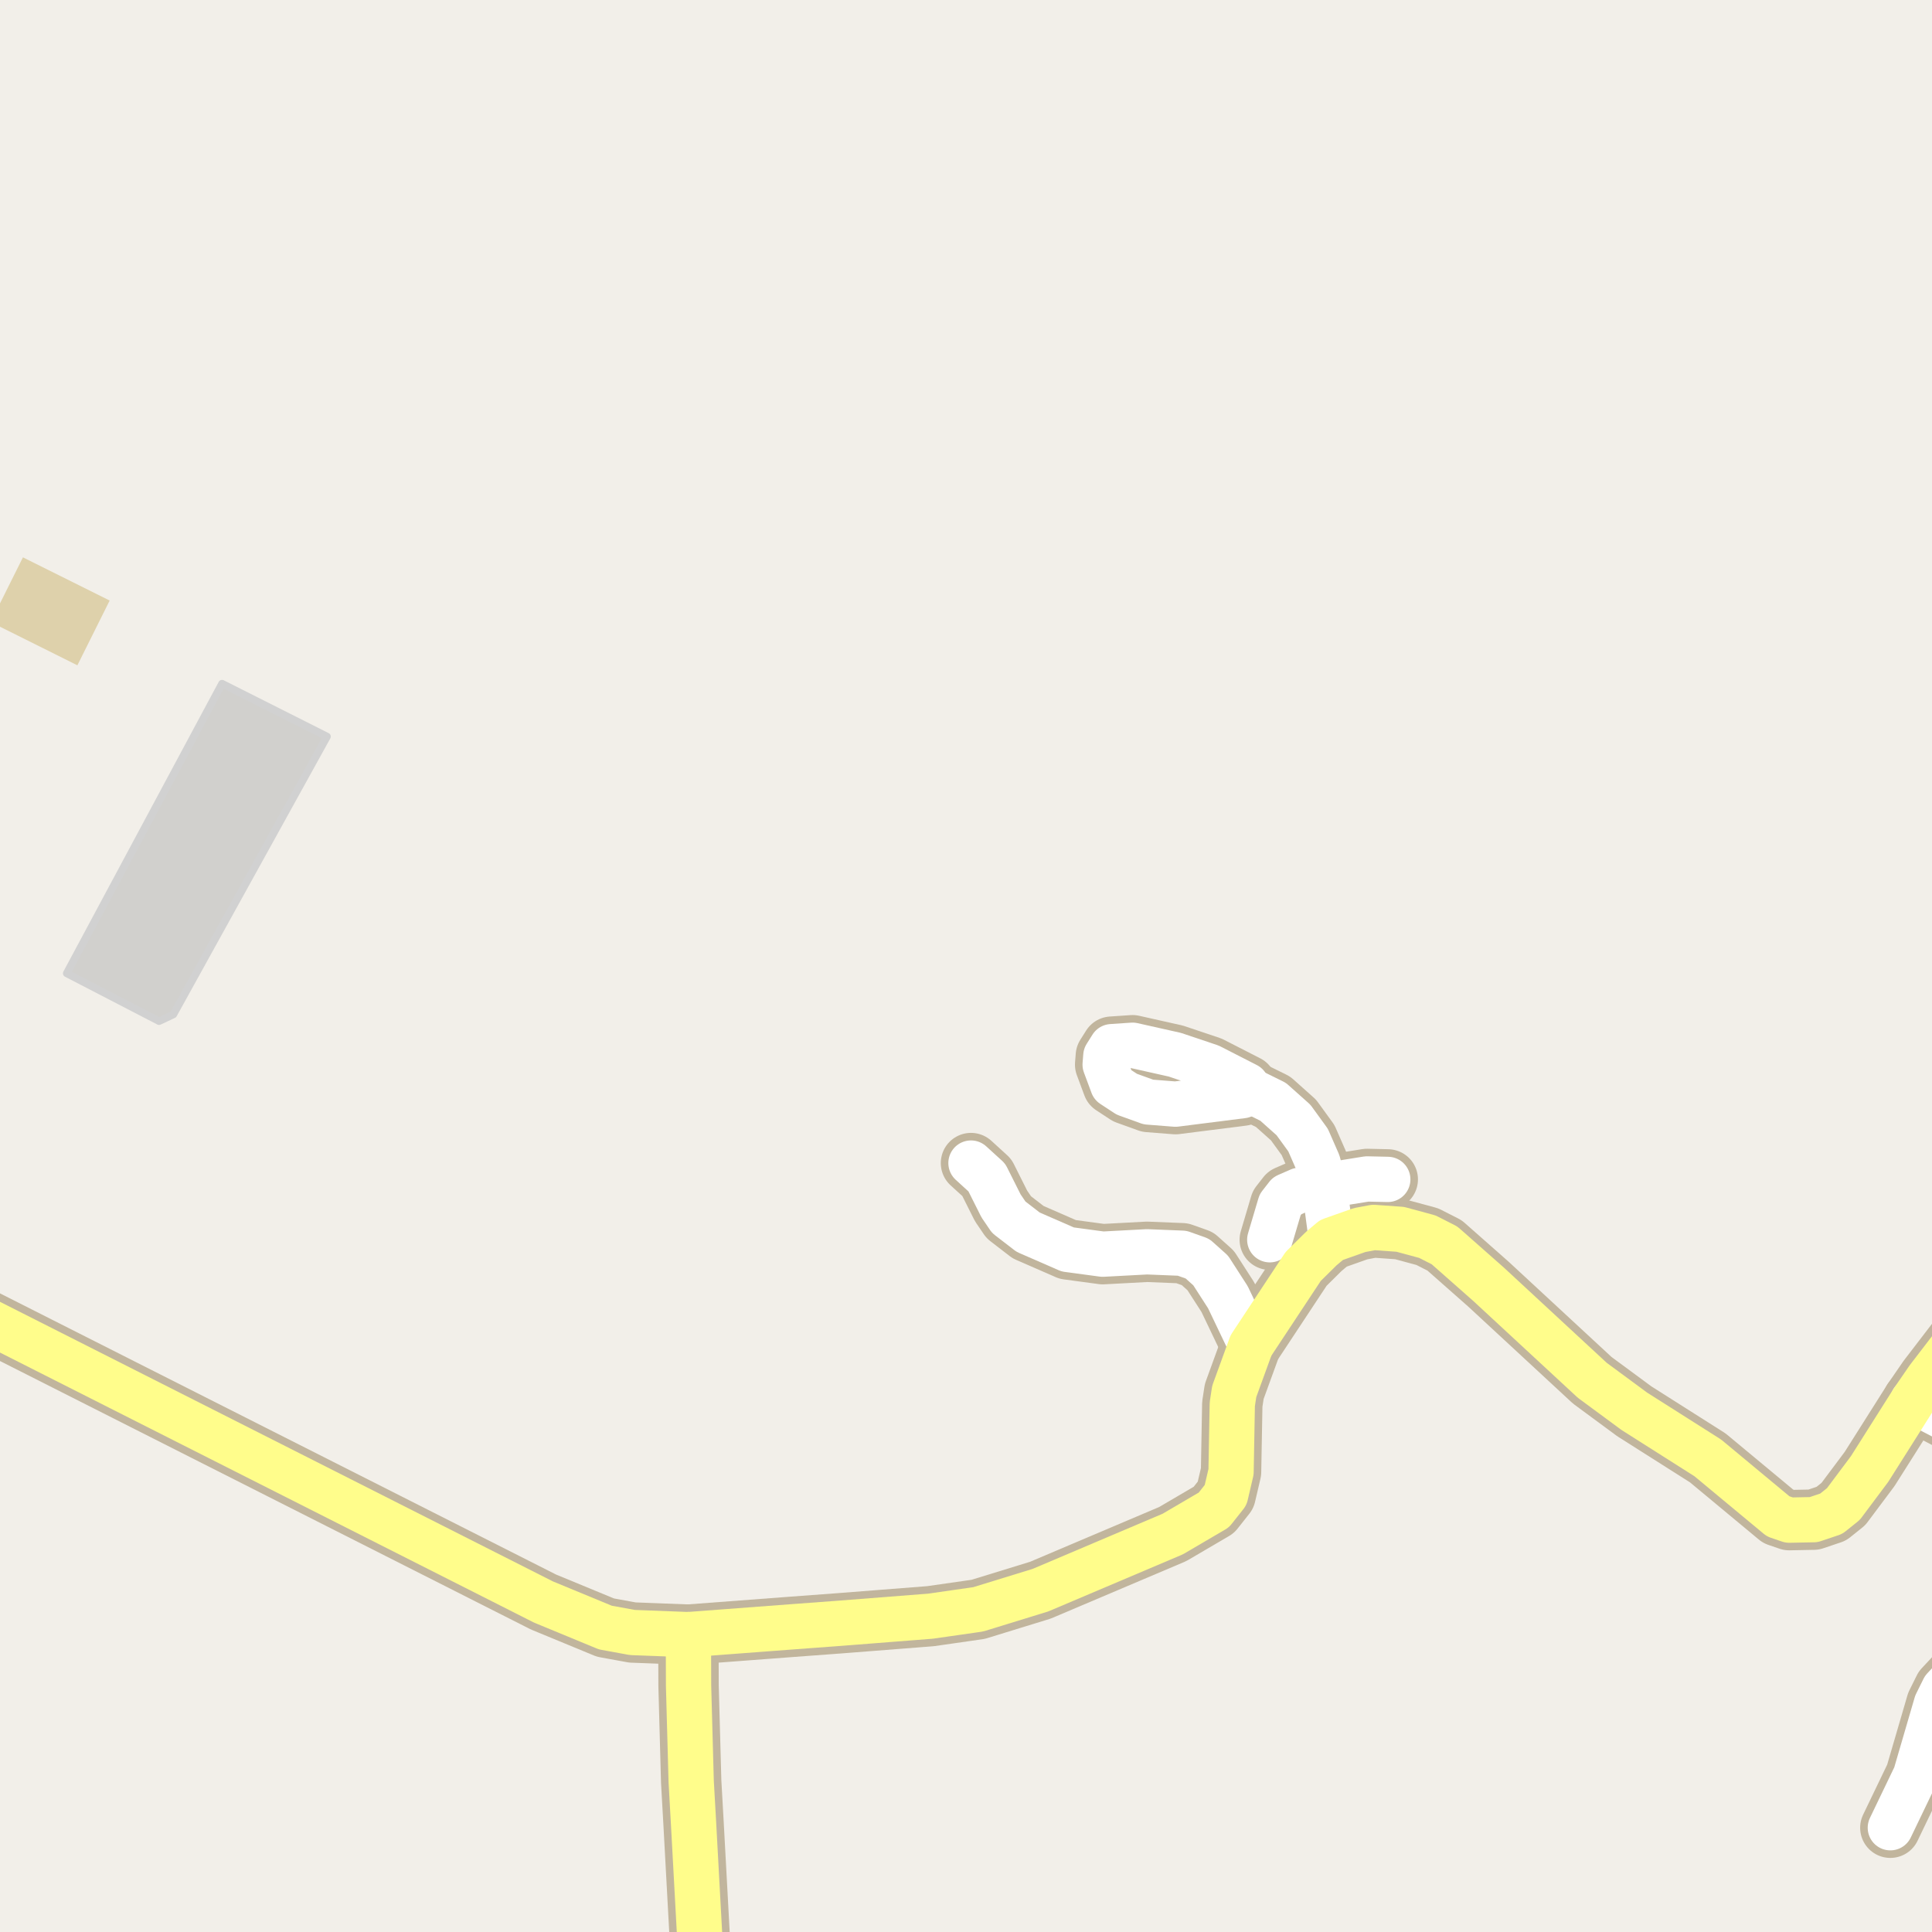 <?xml version="1.0" encoding="UTF-8"?>
<svg xmlns="http://www.w3.org/2000/svg" xmlns:xlink="http://www.w3.org/1999/xlink" width="256pt" height="256pt" viewBox="0 0 256 256" version="1.1">
<g id="surface2">
<rect x="0" y="0" width="256" height="256" style="fill:rgb(94.902%,93.725%,91.373%);fill-opacity:1;stroke:none;"/>
<path style=" stroke:none;fill-rule:evenodd;fill:rgb(81.961%,81.569%,80.392%);fill-opacity:1;" d="M 8.84 128.973 L 21.078 135.312 L 22.969 134.422 L 43.332 97.594 L 29.422 90.586 Z M 8.84 128.973 "/>
<path style="fill:none;stroke-width:1;stroke-linecap:round;stroke-linejoin:round;stroke:rgb(81.961%,81.961%,81.961%);stroke-opacity:1;stroke-miterlimit:10;" d="M 8.84 128.973 L 21.078 135.312 L 22.969 134.422 L 43.332 97.594 L 29.422 90.586 L 8.84 128.973 "/>
<path style=" stroke:none;fill-rule:evenodd;fill:rgb(87.059%,81.961%,67.059%);fill-opacity:1;" d="M -1.234 82.43 L 10.254 88.156 L 14.531 79.574 L 3.039 73.852 Z M -1.234 82.43 "/>
<path style=" stroke:none;fill-rule:evenodd;fill:rgb(60%,70.196%,80%);fill-opacity:1;" d="M -4 259 L 259 259 L 259 -4 L 259 259 Z M -4 259 "/>
<path style="fill:none;stroke-width:1;stroke-linecap:round;stroke-linejoin:round;stroke:rgb(70.196%,77.647%,83.137%);stroke-opacity:1;stroke-miterlimit:10;" d="M -4 259 L 259 259 L 259 -4 L 259 259 L -4 259 "/>
<path style=" stroke:none;fill-rule:evenodd;fill:rgb(60%,70.196%,80%);fill-opacity:1;" d="M -4 259 L 259 259 L 259 -4 L 259 259 Z M -4 259 "/>
<path style="fill:none;stroke-width:1;stroke-linecap:round;stroke-linejoin:round;stroke:rgb(70.196%,77.647%,83.137%);stroke-opacity:1;stroke-miterlimit:10;" d="M -4 259 L 259 259 L 259 -4 L 259 259 L -4 259 "/>
<path style="fill:none;stroke-width:8;stroke-linecap:round;stroke-linejoin:round;stroke:rgb(75.686%,70.98%,61.569%);stroke-opacity:1;stroke-miterlimit:10;" d="M 168.25 164.273 L 169.625 159.633 L 170.555 158.441 L 172.211 157.719 L 175.473 157.125 L 181.137 156.215 L 183.887 156.277 "/>
<path style="fill:none;stroke-width:8;stroke-linecap:round;stroke-linejoin:round;stroke:rgb(75.686%,70.98%,61.569%);stroke-opacity:1;stroke-miterlimit:10;" d="M 176.43 164.305 L 175.473 157.125 L 174.633 154.051 L 173.328 151.07 L 171.395 148.406 L 168.691 145.992 L 165.453 144.395 "/>
<path style="fill:none;stroke-width:8;stroke-linecap:round;stroke-linejoin:round;stroke:rgb(75.686%,70.98%,61.569%);stroke-opacity:1;stroke-miterlimit:10;" d="M 165.172 143.797 L 164.637 145.18 L 155.758 146.305 L 152.172 146.023 L 149.305 144.988 L 147.441 143.766 L 146.438 141.07 L 146.531 139.91 L 147.301 138.688 L 150.074 138.5 L 155.668 139.754 L 160.328 141.32 L 165.172 143.797 "/>
<path style="fill:none;stroke-width:8;stroke-linecap:round;stroke-linejoin:round;stroke:rgb(75.686%,70.98%,61.569%);stroke-opacity:1;stroke-miterlimit:10;" d="M 165.758 178.285 L 162.703 171.891 L 160.422 168.348 L 158.672 166.781 L 156.645 166.059 L 151.984 165.871 L 146.113 166.184 L 141.477 165.559 L 136.234 163.27 L 133.668 161.293 L 132.645 159.789 L 130.758 156.027 L 128.66 154.113 "/>
<path style="fill:none;stroke-width:8;stroke-linecap:round;stroke-linejoin:round;stroke:rgb(75.686%,70.98%,61.569%);stroke-opacity:1;stroke-miterlimit:10;" d="M 253.441 185.625 L 261.387 189.762 L 264 191.406 M 264 216.887 L 257.566 223.777 L 256.586 225.754 L 253.812 235.254 L 250.48 242.184 "/>
<path style="fill:none;stroke-width:8;stroke-linecap:round;stroke-linejoin:round;stroke:rgb(75.686%,70.98%,61.569%);stroke-opacity:1;stroke-miterlimit:10;" d="M -9 171.309 L 72.012 212.273 L 80.215 215.66 L 83.805 216.316 L 85.504 216.379 L 91.215 216.598 "/>
<path style="fill:none;stroke-width:8;stroke-linecap:round;stroke-linejoin:round;stroke:rgb(75.686%,70.98%,61.569%);stroke-opacity:1;stroke-miterlimit:10;" d="M 91.215 216.598 L 104.891 215.566 L 111.254 215.094 L 123.301 214.152 L 129.613 213.246 L 137.863 210.707 L 155.387 203.273 L 160.84 200.078 L 162.402 198.102 L 163.121 195.027 L 163.285 186.062 L 163.543 184.371 L 165.758 178.285 L 172.676 167.816 L 175.055 165.465 L 176.43 164.305 L 180.156 162.988 L 182.02 162.641 L 185.539 162.891 L 189.129 163.863 L 191.41 165.023 L 197.238 170.168 L 210.984 182.895 L 216.555 187.004 L 226.293 193.18 L 235.613 200.922 L 237.082 201.426 L 240.32 201.363 L 242.652 200.578 L 244.258 199.293 L 247.73 194.652 L 253.441 185.625 L 255.469 182.676 L 264 171.551 "/>
<path style="fill:none;stroke-width:8;stroke-linecap:round;stroke-linejoin:round;stroke:rgb(75.686%,70.98%,61.569%);stroke-opacity:1;stroke-miterlimit:10;" d="M 91.215 216.598 L 91.238 223.371 L 91.586 236.07 L 91.891 241.461 L 93.117 264 "/>
<path style="fill:none;stroke-width:6;stroke-linecap:round;stroke-linejoin:round;stroke:rgb(100%,100%,100%);stroke-opacity:1;stroke-miterlimit:10;" d="M 168.25 164.273 L 169.625 159.633 L 170.555 158.441 L 172.211 157.719 L 175.473 157.125 L 181.137 156.215 L 183.887 156.277 "/>
<path style="fill:none;stroke-width:6;stroke-linecap:round;stroke-linejoin:round;stroke:rgb(100%,100%,100%);stroke-opacity:1;stroke-miterlimit:10;" d="M 176.43 164.305 L 175.473 157.125 L 174.633 154.051 L 173.328 151.07 L 171.395 148.406 L 168.691 145.992 L 165.453 144.395 "/>
<path style="fill:none;stroke-width:6;stroke-linecap:round;stroke-linejoin:round;stroke:rgb(100%,100%,100%);stroke-opacity:1;stroke-miterlimit:10;" d="M 165.172 143.797 L 164.637 145.18 L 155.758 146.305 L 152.172 146.023 L 149.305 144.988 L 147.441 143.766 L 146.438 141.07 L 146.531 139.91 L 147.301 138.688 L 150.074 138.5 L 155.668 139.754 L 160.328 141.32 L 165.172 143.797 "/>
<path style="fill:none;stroke-width:6;stroke-linecap:round;stroke-linejoin:round;stroke:rgb(100%,100%,100%);stroke-opacity:1;stroke-miterlimit:10;" d="M 165.758 178.285 L 162.703 171.891 L 160.422 168.348 L 158.672 166.781 L 156.645 166.059 L 151.984 165.871 L 146.113 166.184 L 141.477 165.559 L 136.234 163.27 L 133.668 161.293 L 132.645 159.789 L 130.758 156.027 L 128.66 154.113 "/>
<path style="fill:none;stroke-width:6;stroke-linecap:round;stroke-linejoin:round;stroke:rgb(100%,100%,100%);stroke-opacity:1;stroke-miterlimit:10;" d="M 253.441 185.625 L 261.387 189.762 L 264 191.406 M 264 216.887 L 257.566 223.777 L 256.586 225.754 L 253.812 235.254 L 250.48 242.184 "/>
<path style="fill:none;stroke-width:6;stroke-linecap:round;stroke-linejoin:round;stroke:rgb(100%,99.216%,54.51%);stroke-opacity:1;stroke-miterlimit:10;" d="M -9 171.309 L 72.012 212.273 L 80.215 215.66 L 83.805 216.316 L 85.504 216.379 L 91.215 216.598 "/>
<path style="fill:none;stroke-width:6;stroke-linecap:round;stroke-linejoin:round;stroke:rgb(100%,99.216%,54.51%);stroke-opacity:1;stroke-miterlimit:10;" d="M 91.215 216.598 L 104.891 215.566 L 111.254 215.094 L 123.301 214.152 L 129.613 213.246 L 137.863 210.707 L 155.387 203.273 L 160.84 200.078 L 162.402 198.102 L 163.121 195.027 L 163.285 186.062 L 163.543 184.371 L 165.758 178.285 L 172.676 167.816 L 175.055 165.465 L 176.43 164.305 L 180.156 162.988 L 182.02 162.641 L 185.539 162.891 L 189.129 163.863 L 191.41 165.023 L 197.238 170.168 L 210.984 182.895 L 216.555 187.004 L 226.293 193.18 L 235.613 200.922 L 237.082 201.426 L 240.32 201.363 L 242.652 200.578 L 244.258 199.293 L 247.73 194.652 L 253.441 185.625 L 255.469 182.676 L 264 171.551 "/>
<path style="fill:none;stroke-width:6;stroke-linecap:round;stroke-linejoin:round;stroke:rgb(100%,99.216%,54.51%);stroke-opacity:1;stroke-miterlimit:10;" d="M 91.215 216.598 L 91.238 223.371 L 91.586 236.07 L 91.891 241.461 L 93.117 264 "/>
</g>
</svg>

